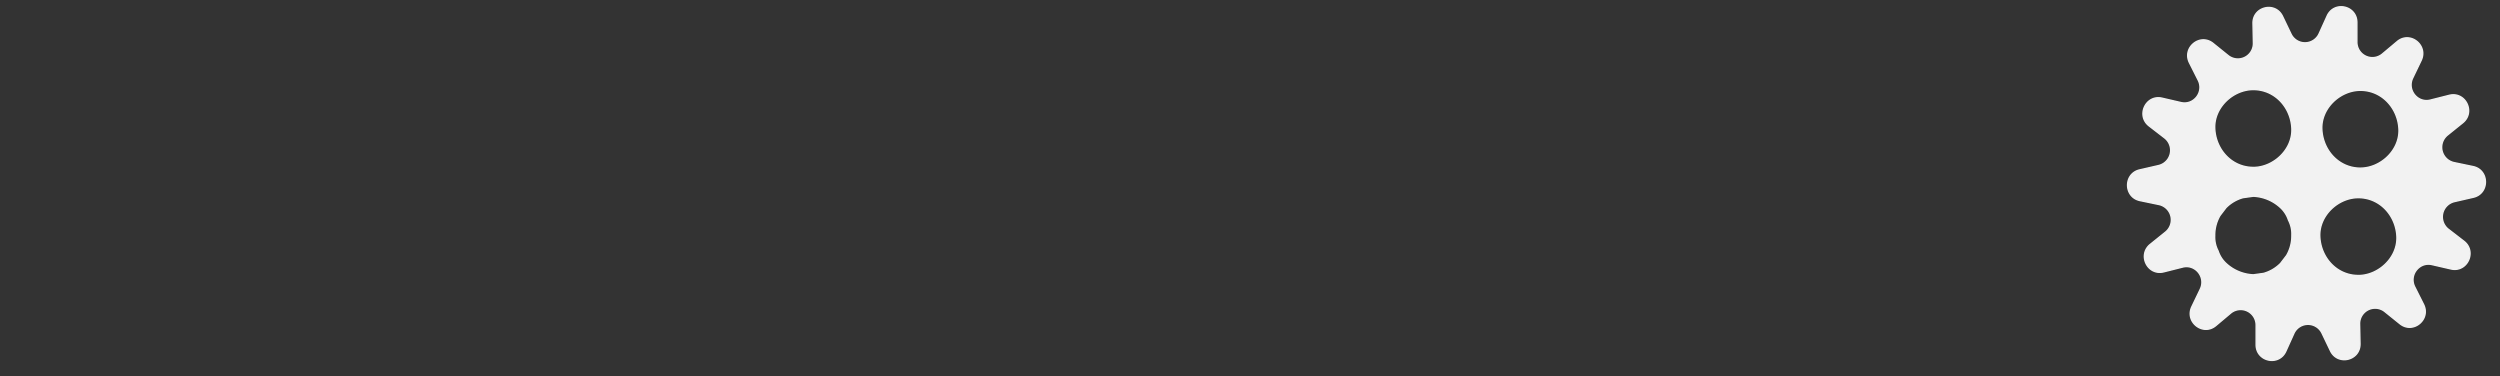 <svg xmlns="http://www.w3.org/2000/svg" viewBox="0 0 1770.01 266.39"><rect x="0" y="0" width="1770.01" height="266.39" fill="#333333" stroke="none"/><defs><style>@keyframes hiddencog-rotate{0%,to{transform:translate(-150%,50%) rotate(0deg)}50%{transform:translate(150%,50%) rotate(1440deg)}}</style></defs><path d="M1750.92 117.94l-13.46-2.81a11.13 11.13 0 0 1-4.63-19.54l10.75-8.65c9.25-7.43 2-22.33-9.51-19.44l-13.34 3.37c-9 2.28-16.62-7.11-12.57-15.59l6-12.49c5.13-10.75-7.85-21-16.93-13.35l-10.57 8.87a11 11 0 0 1-18-8.53V15.9c0-11.93-16.09-15.46-21-4.61l-5.71 12.62a11 11 0 0 1-19.91.21l-6-12.51c-5.12-10.75-21.14-6.88-20.89 5l.28 13.87a11 11 0 0 1-17.85 8.9l-10.74-8.65c-9.24-7.44-22 3.05-16.67 13.69l6.22 12.37c4.22 8.39-3.17 17.93-12.25 15.84l-13.4-3.1c-11.52-2.66-18.52 12.39-9.13 19.63l10.92 8.43a11.12 11.12 0 0 1-4.23 19.63l-13.4 3.08c-11.53 2.65-11.36 19.27.21 21.69l13.47 2.8a11.13 11.13 0 0 1 4.62 19.55l-10.75 8.66c-9.24 7.43-2 22.34 9.52 19.44l13.33-3.36c9-2.29 16.62 7.11 12.57 15.58l-6 12.5c-5.13 10.74 7.85 21 16.94 13.35l10.56-8.88a11 11 0 0 1 18 8.54v13.87c0 11.93 16.09 15.46 21 4.61l5.7-12.62a11 11 0 0 1 19.91-.2l6 12.5c5.12 10.75 21.14 6.89 20.9-5l-.29-13.87a11 11 0 0 1 17.85-8.9l10.75 8.66c9.23 7.44 22-3.06 16.66-13.69l-6.22-12.38c-4.22-8.38 3.17-17.93 12.25-15.83l13.41 3.09c11.52 2.66 18.51-12.39 9.12-19.63l-10.92-8.42a11.13 11.13 0 0 1 4.23-19.64l13.41-3.08c11.53-2.64 11.36-19.29-.21-21.7zm-128.25 48.6v.46a27.6 27.6 0 0 1-3.73 13.92l-4.27 5.58a27.22 27.22 0 0 1-12.06 7.09l-7.26 1a30.29 30.29 0 0 1-19.32-8.08 20.77 20.77 0 0 1-5.65-8.87A21 21 0 0 1 1568 167v-.48a27.7 27.7 0 0 1 3.73-13.92l4.27-5.6a27.22 27.22 0 0 1 12.06-7.09l7.26-1a30.29 30.29 0 0 1 19.32 8.08 20.71 20.71 0 0 1 5.65 8.87 21 21 0 0 1 2.38 10.68zm-27.32-48c-15.32 0-26.66-12.63-27.32-27.57s13-27.57 27.32-27.57c15.32 0 26.66 12.63 27.32 27.57s-13.03 27.59-27.32 27.59zm74.37 76.52c-15.32 0-26.66-12.63-27.32-27.57s13-27.57 27.32-27.57c15.31 0 26.66 12.63 27.32 27.57s-13.04 27.59-27.32 27.59zm1.45-76c-15.32 0-26.66-12.63-27.32-27.57s13-27.57 27.32-27.57c15.31 0 26.65 12.63 27.32 27.57s-13.03 27.56-27.32 27.56z" style="animation:25s hiddencog-rotate infinite linear;transform-origin:92% 50%" fill="#f2f2f2" stroke="#f2f2f2" stroke-miterlimit="10" id="Layer_1" data-name="Layer 1"/><path fill="none" d="M0 0h1770.01v266.39H0z" id="Layer_2" data-name="Layer 2"/></svg>